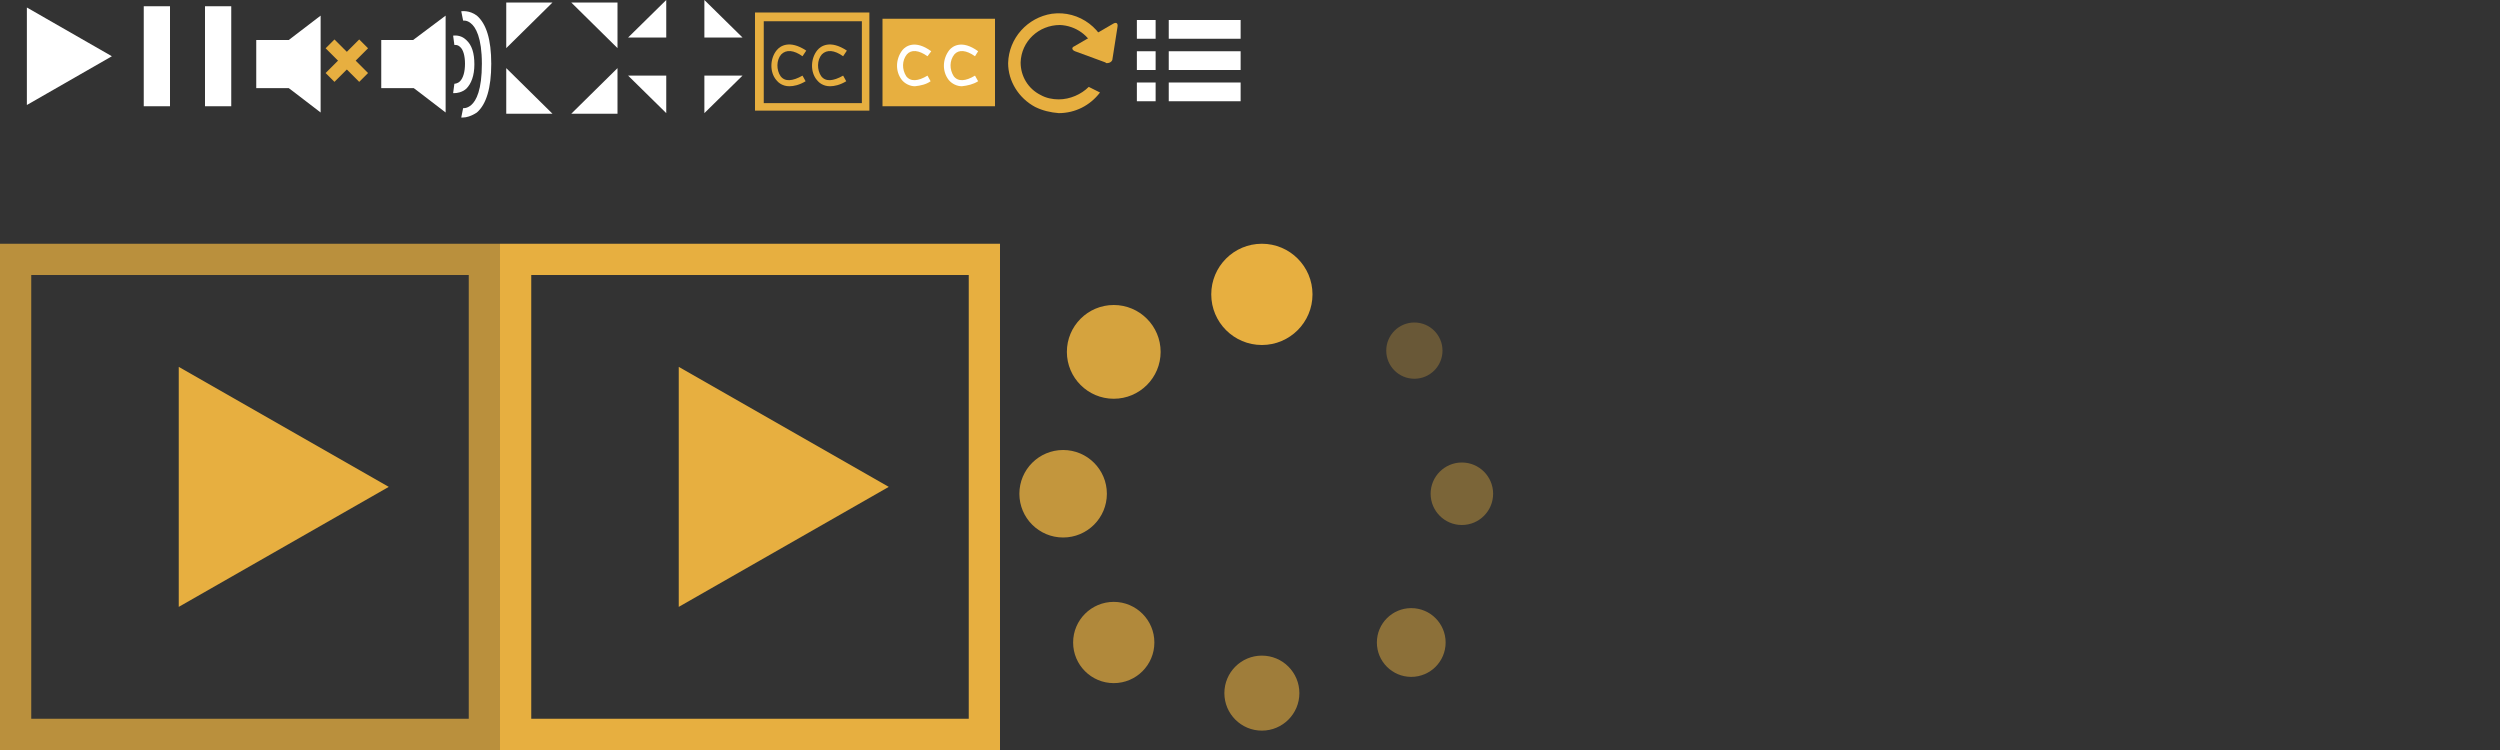 <?xml version="1.0" encoding="utf-8"?>
<!-- Generator: Adobe Illustrator 21.1.0, SVG Export Plug-In . SVG Version: 6.00 Build 0)  -->
<svg version="1.1" id="Layer_1" xmlns="http://www.w3.org/2000/svg" xmlns:xlink="http://www.w3.org/1999/xlink" x="0px" y="0px"
	 width="400px" height="120px" viewBox="0 0 400 120" style="enable-background:new 0 0 400 120;" xml:space="preserve">
<rect x="0" y="0" width="400" height="120" fill="#333333" stroke="none"/>
<style type="text/css">
	.st0{fill:#E7AF40;}
	.st1{fill:#FFFFFF;}
	.st2{opacity:0.75;fill:#E7AF40;}
	.st3{display:none;}
	.st4{display:inline;fill:#E7AF40;}
	.st5{display:inline;opacity:0.75;fill:#E7AF40;enable-background:new    ;}
	.st6{opacity:0.4;fill:#E7AF40;enable-background:new    ;}
	.st7{opacity:0.6;fill:#E7AF40;enable-background:new    ;}
	.st8{opacity:0.8;fill:#E7AF40;enable-background:new    ;}
	.st9{opacity:0.9;fill:#E7AF40;enable-background:new    ;}
	.st10{opacity:0.3;fill:#E7AF40;enable-background:new    ;}
	.st11{opacity:0.5;fill:#E7AF40;enable-background:new    ;}
	.st12{opacity:0.7;fill:#E7AF40;enable-background:new    ;}
</style>
<g id="controls">
	<polygon id="play" class="st1" points="17.9,9 4.3,1.2 4.3,16.8 	"/>
	<g id="pause">
		<g>
			<path class="st1" d="M23,1h4.2v16H23V1z"/>
			<path class="st1" d="M32.8,1H37v16h-4.2V1z"/>
		</g>
	</g>
	<g id="fullscreen">
		<g id="enter">
			<path class="st1" d="M98.8,10.9v7.3h-7.4L98.8,10.9z"/>
			<path class="st1" d="M88.4,18.2H81v-7.3L88.4,18.2z"/>
			<path class="st1" d="M91.4,0.4h7.4v7.3L91.4,0.4z"/>
			<path class="st1" d="M81,7.7V0.4h7.4L81,7.7z"/>
		</g>
		<g id="exit_1_">
			<path class="st1" d="M112.7,18.1v-6h6.1L112.7,18.1z"/>
			<path class="st1" d="M100.5,12.1h6.1v6L100.5,12.1z"/>
			<path class="st1" d="M118.8,6h-6.1V0L118.8,6z"/>
			<path class="st1" d="M106.6,0v6h-6.1L106.6,0z"/>
		</g>
	</g>
	<g id="volume">
		<g id="unmuted">
			<path class="st1" d="M71.3,2.5l-5.2,3.9H61v7.7h4.2c0.3,0,0.7,0,1,0c0.3,0.2,0.5,0.4,0.8,0.6l4.3,3.3V2.5z"/>
			<path class="st1" d="M74.1,18.8c-0.2,0-0.3,0-0.3,0l0.3-1.5c0,0,0.6,0.1,1.3-0.5c0.8-0.7,1.7-2.4,1.7-6.6c0-4.2-1-5.9-1.8-6.5
				c-0.6-0.5-1.2-0.4-1.2-0.4l-0.3-1.5c0.1,0,1.3-0.2,2.5,0.7c1.5,1.3,2.3,3.8,2.3,7.7c0,3.9-0.8,6.5-2.3,7.8
				C75.4,18.6,74.6,18.8,74.1,18.8z"/>
			<path class="st1" d="M72.7,14.9c-0.1,0-0.2,0-0.2,0l0.2-1.5c0,0,0.5,0,0.9-0.4c0.5-0.5,0.8-1.5,0.8-2.8c0-1.3-0.3-2.3-0.8-2.7
				c-0.4-0.4-0.9-0.3-0.9-0.3l-0.2-1.5c0.1,0,1.2-0.2,2.1,0.7c0.9,0.8,1.3,2.1,1.3,3.9c0,1.8-0.5,3.1-1.3,3.9
				C73.9,14.8,73.1,14.9,72.7,14.9z"/>
		</g>
		<g id="muted">
			<path class="st1" d="M51.3,2.5l-5.1,3.9H41v7.7h4.2c0.3,0,0.7,0,1,0c0.3,0.2,0.5,0.4,0.8,0.6l4.3,3.3V2.5z"/>
			<rect x="54.5" y="5.9" transform="matrix(0.707 -0.707 0.707 0.707 9.398 42.088)" class="st0" width="2" height="7.6"/>
			<rect x="51.7" y="8.7" transform="matrix(0.707 -0.707 0.707 0.707 9.397 42.086)" class="st0" width="7.6" height="2"/>
		</g>
	</g>
	<g id="closed_captions">
		<path class="st0" d="M126.3,13.8c-1.1,0-1.8-0.6-2.1-1c-1.1-1.3-1-3.5,0.1-4.8c0.5-0.6,2-1.7,4.7,0.1L128.4,9
			c-1.4-1-2.6-1.1-3.4-0.3c-0.8,0.9-0.8,2.5-0.1,3.5c0.7,0.9,1.9,0.8,3.5-0.1l0.5,0.9C127.9,13.6,127,13.8,126.3,13.8z"/>
		<path class="st0" d="M132.8,13.8c-1.1,0-1.8-0.6-2.1-1c-1.1-1.3-1-3.5,0.1-4.8c0.5-0.6,2-1.7,4.7,0.1L134.9,9
			c-1.4-1-2.6-1.1-3.4-0.3c-0.8,0.9-0.8,2.5-0.1,3.5c0.7,0.9,1.9,0.8,3.5-0.1l0.5,0.9C134.4,13.6,133.5,13.8,132.8,13.8z"/>
		<path class="st0" d="M122.2,3.4h15.7v13.1h-15.7V3.4z M120.8,2v15.7h18.3V2H120.8z"/>
	</g>
	<g>
		<path class="st0" d="M141.2,3h18v14h-18V3z"/>
		<path class="st1" d="M146.4,13.8c-0.8,0-1.6-0.4-2.1-1c-1.1-1.4-1-3.4,0.1-4.8c0.5-0.6,2-1.7,4.6,0.2L148.4,9
			c-1.4-1-2.6-1.1-3.3-0.3c-0.8,1-0.8,2.4-0.1,3.5c0.7,0.9,1.9,0.8,3.4-0.1l0.5,0.9C148.2,13.5,147.3,13.7,146.4,13.8z"/>
		<path class="st1" d="M153.9,13.8c-0.8,0-1.6-0.4-2.1-1c-1.1-1.4-1-3.4,0.1-4.8c0.5-0.6,2-1.7,4.6,0.2L156,9
			c-1.4-1-2.6-1.1-3.3-0.3c-0.8,1-0.8,2.4-0.1,3.5c0.7,0.9,1.9,0.8,3.4-0.1l0.5,0.9C155.7,13.5,154.8,13.7,153.9,13.8z"/>
	</g>
</g>
<g id="big_play">
	<g>
		<path class="st0" d="M155,44v71H85V44H155 M160,39H80v81h80V39L160,39z"/>
		<polygon class="st0" points="142.2,77.9 108.6,58.7 108.6,97.1 		"/>
	</g>
	<g>
		<path class="st2" d="M75,44v71H5V44H75 M80,39H0v81h80V39L80,39z"/>
		<polygon class="st0" points="62.2,77.9 28.6,58.7 28.6,97.1 		"/>
	</g>
	<g id="big_play_opaque" class="st3">
		<path class="st4" d="M60.3,77c0.6,0.2,0.8,0.8,0.6,1.4c-0.1,0.3-0.3,0.5-0.6,0.6L30,96.5c-1,0.6-1.7,0.1-1.7-1v-35
			c0-1.1,0.8-1.5,1.7-1L60.3,77z"/>
		<path class="st5" d="M40,119c-22.1,0-40-17.9-40-40c0-22.1,17.9-40,40-40s40,17.9,40,40C80,101.1,62.1,119,40,119z M40,44
			C20.7,44,5,59.7,5,79s15.7,35,35,35s35-15.7,35-35S59.3,44,40,44z"/>
	</g>
	<g id="big_play_hover" class="st3">
		<path class="st4" d="M140.3,77c0.6,0.2,0.8,0.8,0.6,1.4c-0.1,0.3-0.3,0.5-0.6,0.6L110,96.5c-1,0.6-1.7,0.1-1.7-1v-35
			c0-1.1,0.8-1.5,1.7-1L140.3,77z"/>
		<path class="st4" d="M120,119c-22.1,0-40-17.9-40-40c0-22.1,17.9-40,40-40s40,17.9,40,40C160,101.1,142.1,119,120,119z M120,44
			c-19.3,0-35,15.7-35,35s15.7,35,35,35s35-15.7,35-35S139.3,44,120,44z"/>
	</g>
	<g id="loading">
		<circle class="st0" cx="201.9" cy="47.1" r="8.1"/>
		<circle class="st6" cx="233.9" cy="79" r="5"/>
		<circle class="st7" cx="201.9" cy="110.9" r="6"/>
		<circle class="st8" cx="170.1" cy="79" r="7"/>
		<circle class="st9" cx="178.2" cy="56.3" r="7.5"/>
		<circle class="st10" cx="226.3" cy="56.1" r="4.5"/>
		<circle class="st11" cx="225.8" cy="102.8" r="5.5"/>
		<circle class="st12" cx="178.2" cy="102.8" r="6.5"/>
	</g>
</g>
<g id="replay">
	<path class="st0" d="M178,9.4c0,0.4-0.4,0.7-0.9,0.7c-0.1,0-0.2,0-0.2-0.1L172,8.2c-0.5-0.2-0.6-0.6-0.1-0.8l6.2-3.6
		c0.5-0.3,0.8-0.1,0.7,0.5L178,9.4z"/>
	<path class="st0" d="M169.4,15.9c-1,0-2-0.2-2.9-0.7c-2-1-3.2-3-3.2-5.2c0.1-3.4,2.9-6,6.3-6c2.5,0.1,4.8,1.7,5.6,4.1l0.1-0.1
		l2.1,1.1c-0.6-4.4-4.7-7.5-9.1-6.9c-3.9,0.6-6.9,3.9-7,7.9c0,2.9,1.7,5.6,4.3,7c1.2,0.6,2.5,0.9,3.8,1c2.6,0,5-1.2,6.6-3.3
		l-1.8-0.9C173,15.1,171.2,15.9,169.4,15.9z"/>
</g>
<g id="chapters">
	<g>
		<rect x="187" y="13.2" class="st1" width="11.5" height="3"/>
		<rect x="181.9" y="13.2" class="st1" width="3" height="3"/>
	</g>
	<g>
		<rect x="187" y="8.2" class="st1" width="11.5" height="3"/>
		<rect x="181.9" y="8.2" class="st1" width="3" height="3"/>
	</g>
	<g>
		<rect x="187" y="3.2" class="st1" width="11.5" height="3"/>
		<rect x="181.9" y="3.2" class="st1" width="3" height="3"/>
	</g>
</g>
</svg>
